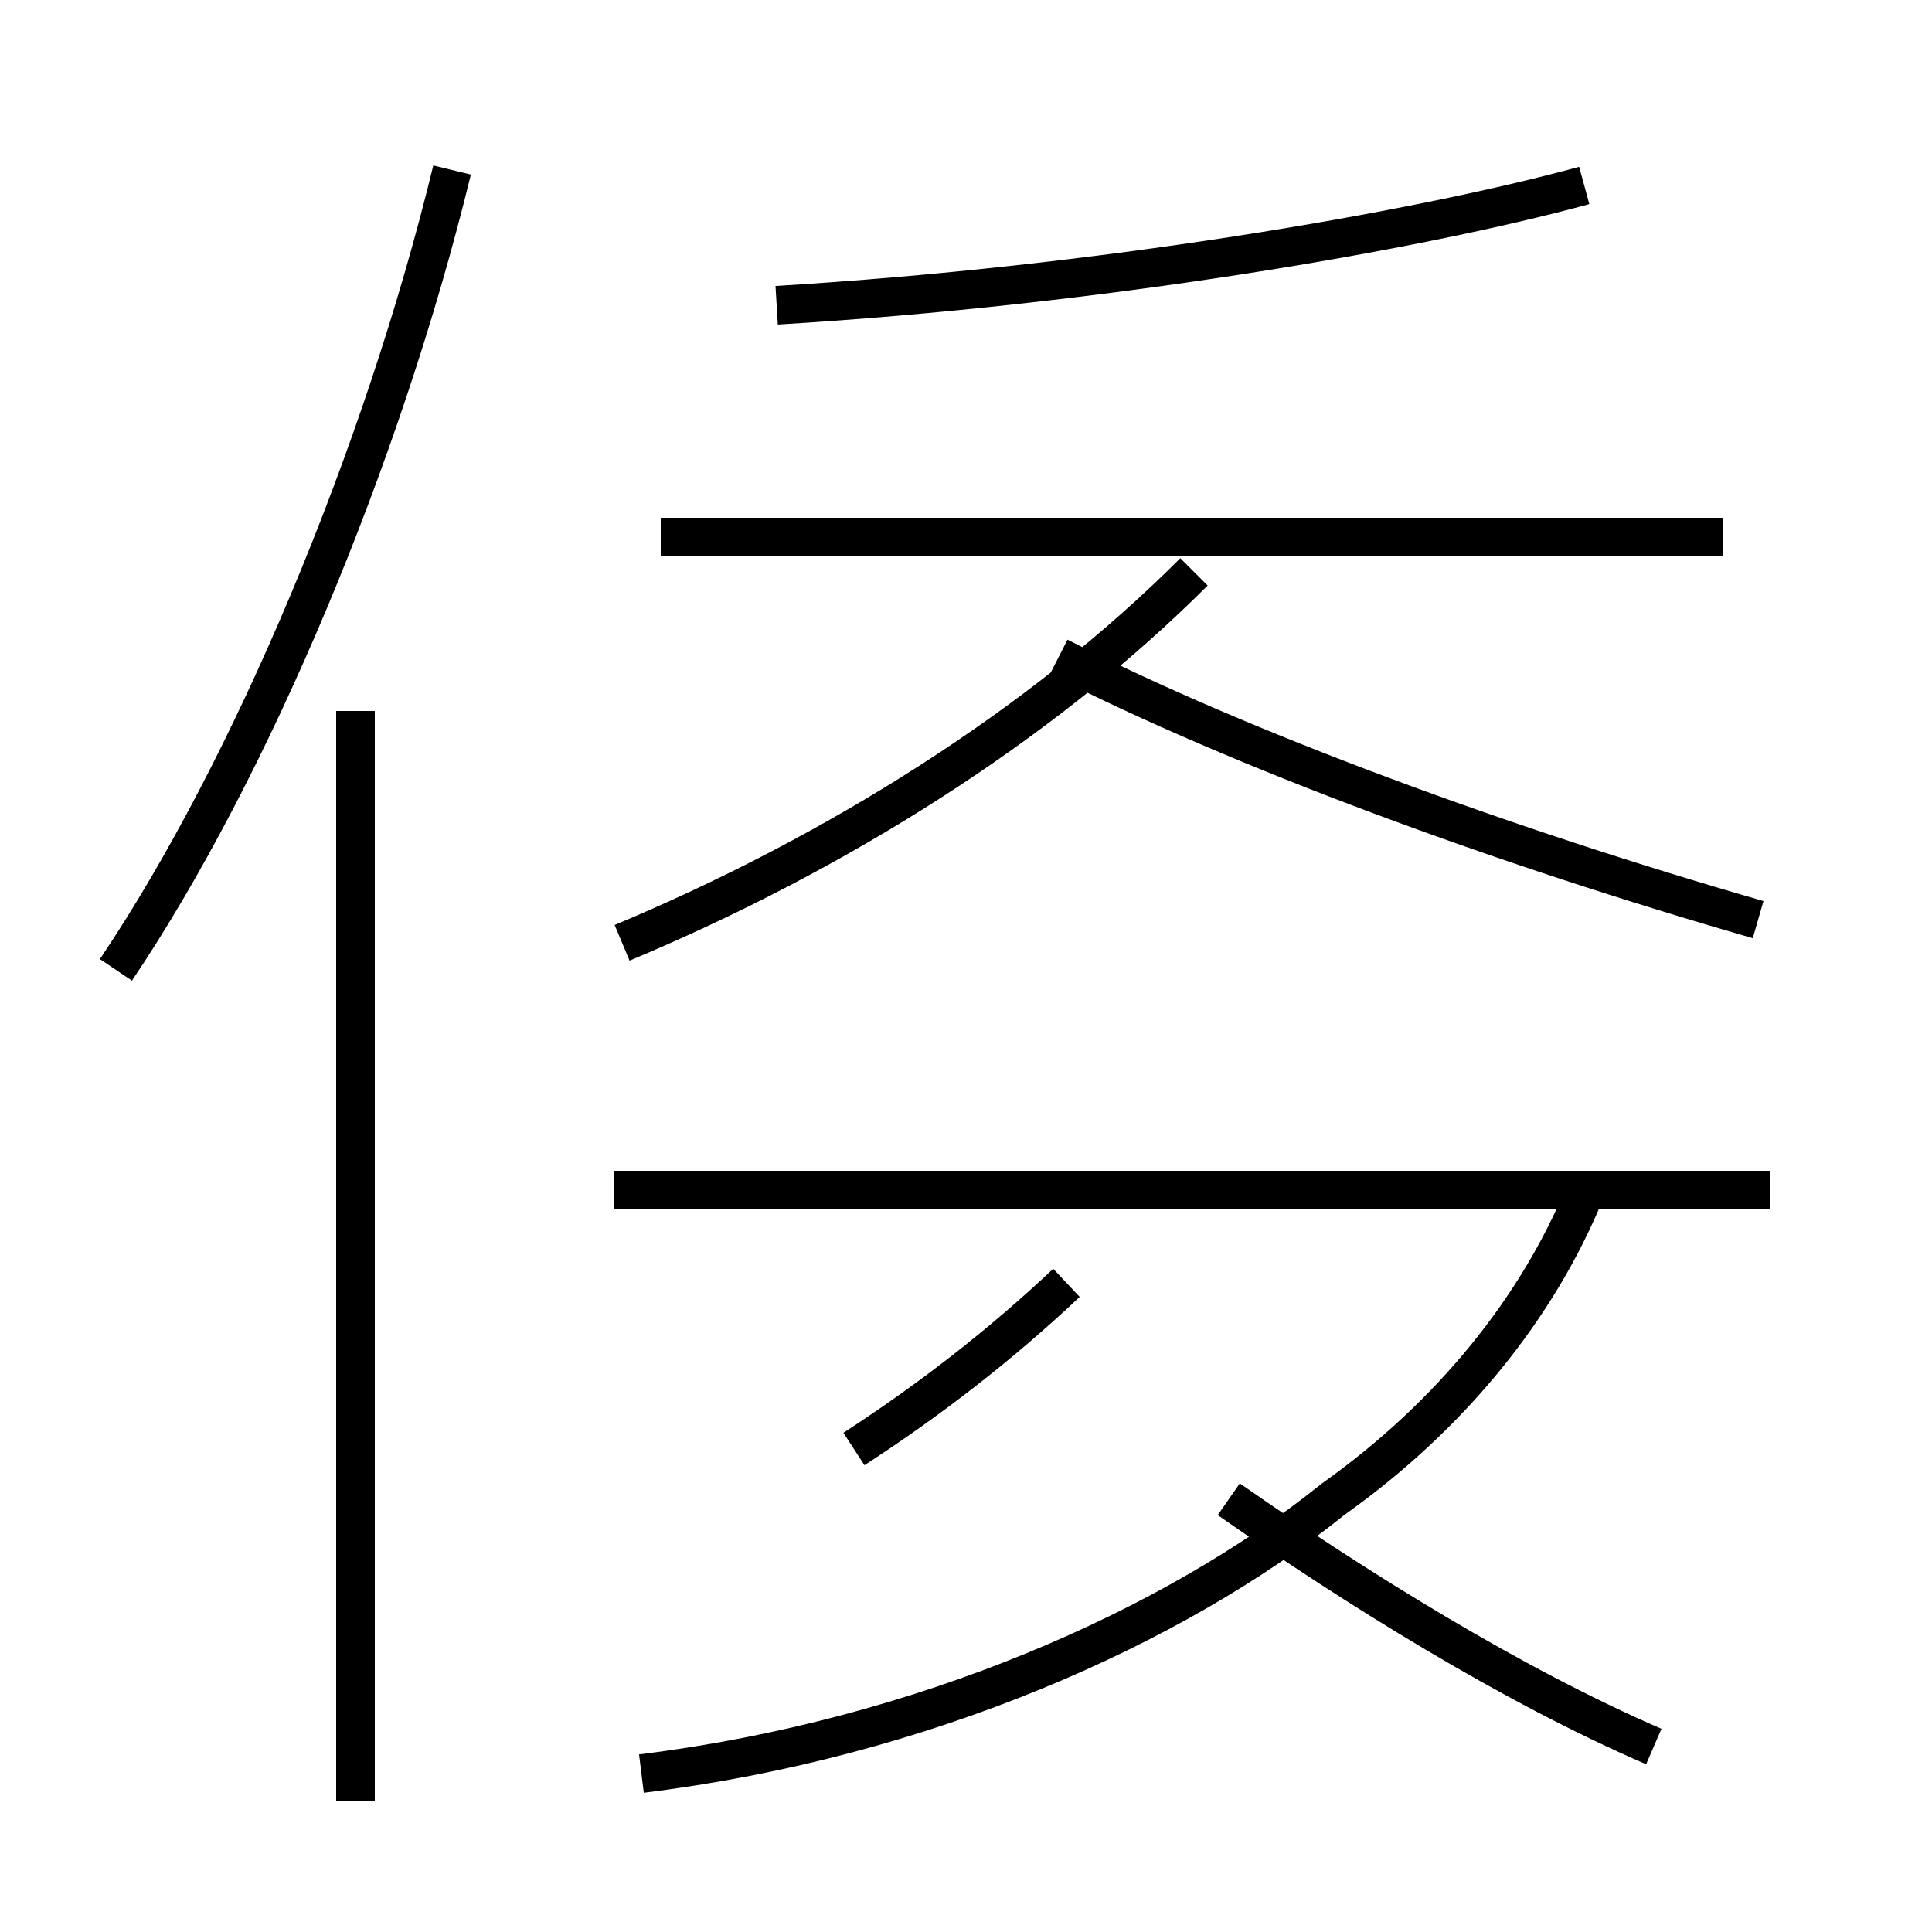 <?xml version='1.0' encoding='utf8'?>
<svg viewBox="0.0 -44.0 50.0 50.0" version="1.1" xmlns="http://www.w3.org/2000/svg">
<rect x="0.0" y="-44.0" width="50.0" height="50.0" fill="#808080" stroke="none"/>
<rect x="-1000" y="-1000" width="2000" height="2000" stroke="white" fill="white"/>
<g style="fill:none; stroke:#000000;  stroke-width:1">
<path d="M 3.0 18.9 C 6.5 24.1 9.9 32.2 11.7 39.6 M 9.2 -2.6 L 9.2 25.6 M 44.6 30.1 L 17.1 30.1 M 20.1 36.1 C 28.4 36.6 36.6 38.0 41.0 39.2 M 45.5 20.2 C 38.9 22.1 32.1 24.6 27.4 27.0 M 16.1 19.6 C 21.6 21.9 26.9 25.2 30.9 29.2 M 45.8 13.2 L 15.9 13.2 M 22.1 6.5 C 24.1 7.8 25.9 9.2 27.6 10.8 M 16.6 -1.9 C 23.9 -1.0 30.4 1.9 34.5 5.2 C 37.6 7.4 39.8 10.2 41.0 13.1 M 42.8 -1.2 C 39.1 0.4 35.1 2.9 31.8 5.2" transform="scale(1, -1)" />
</g>
</svg>